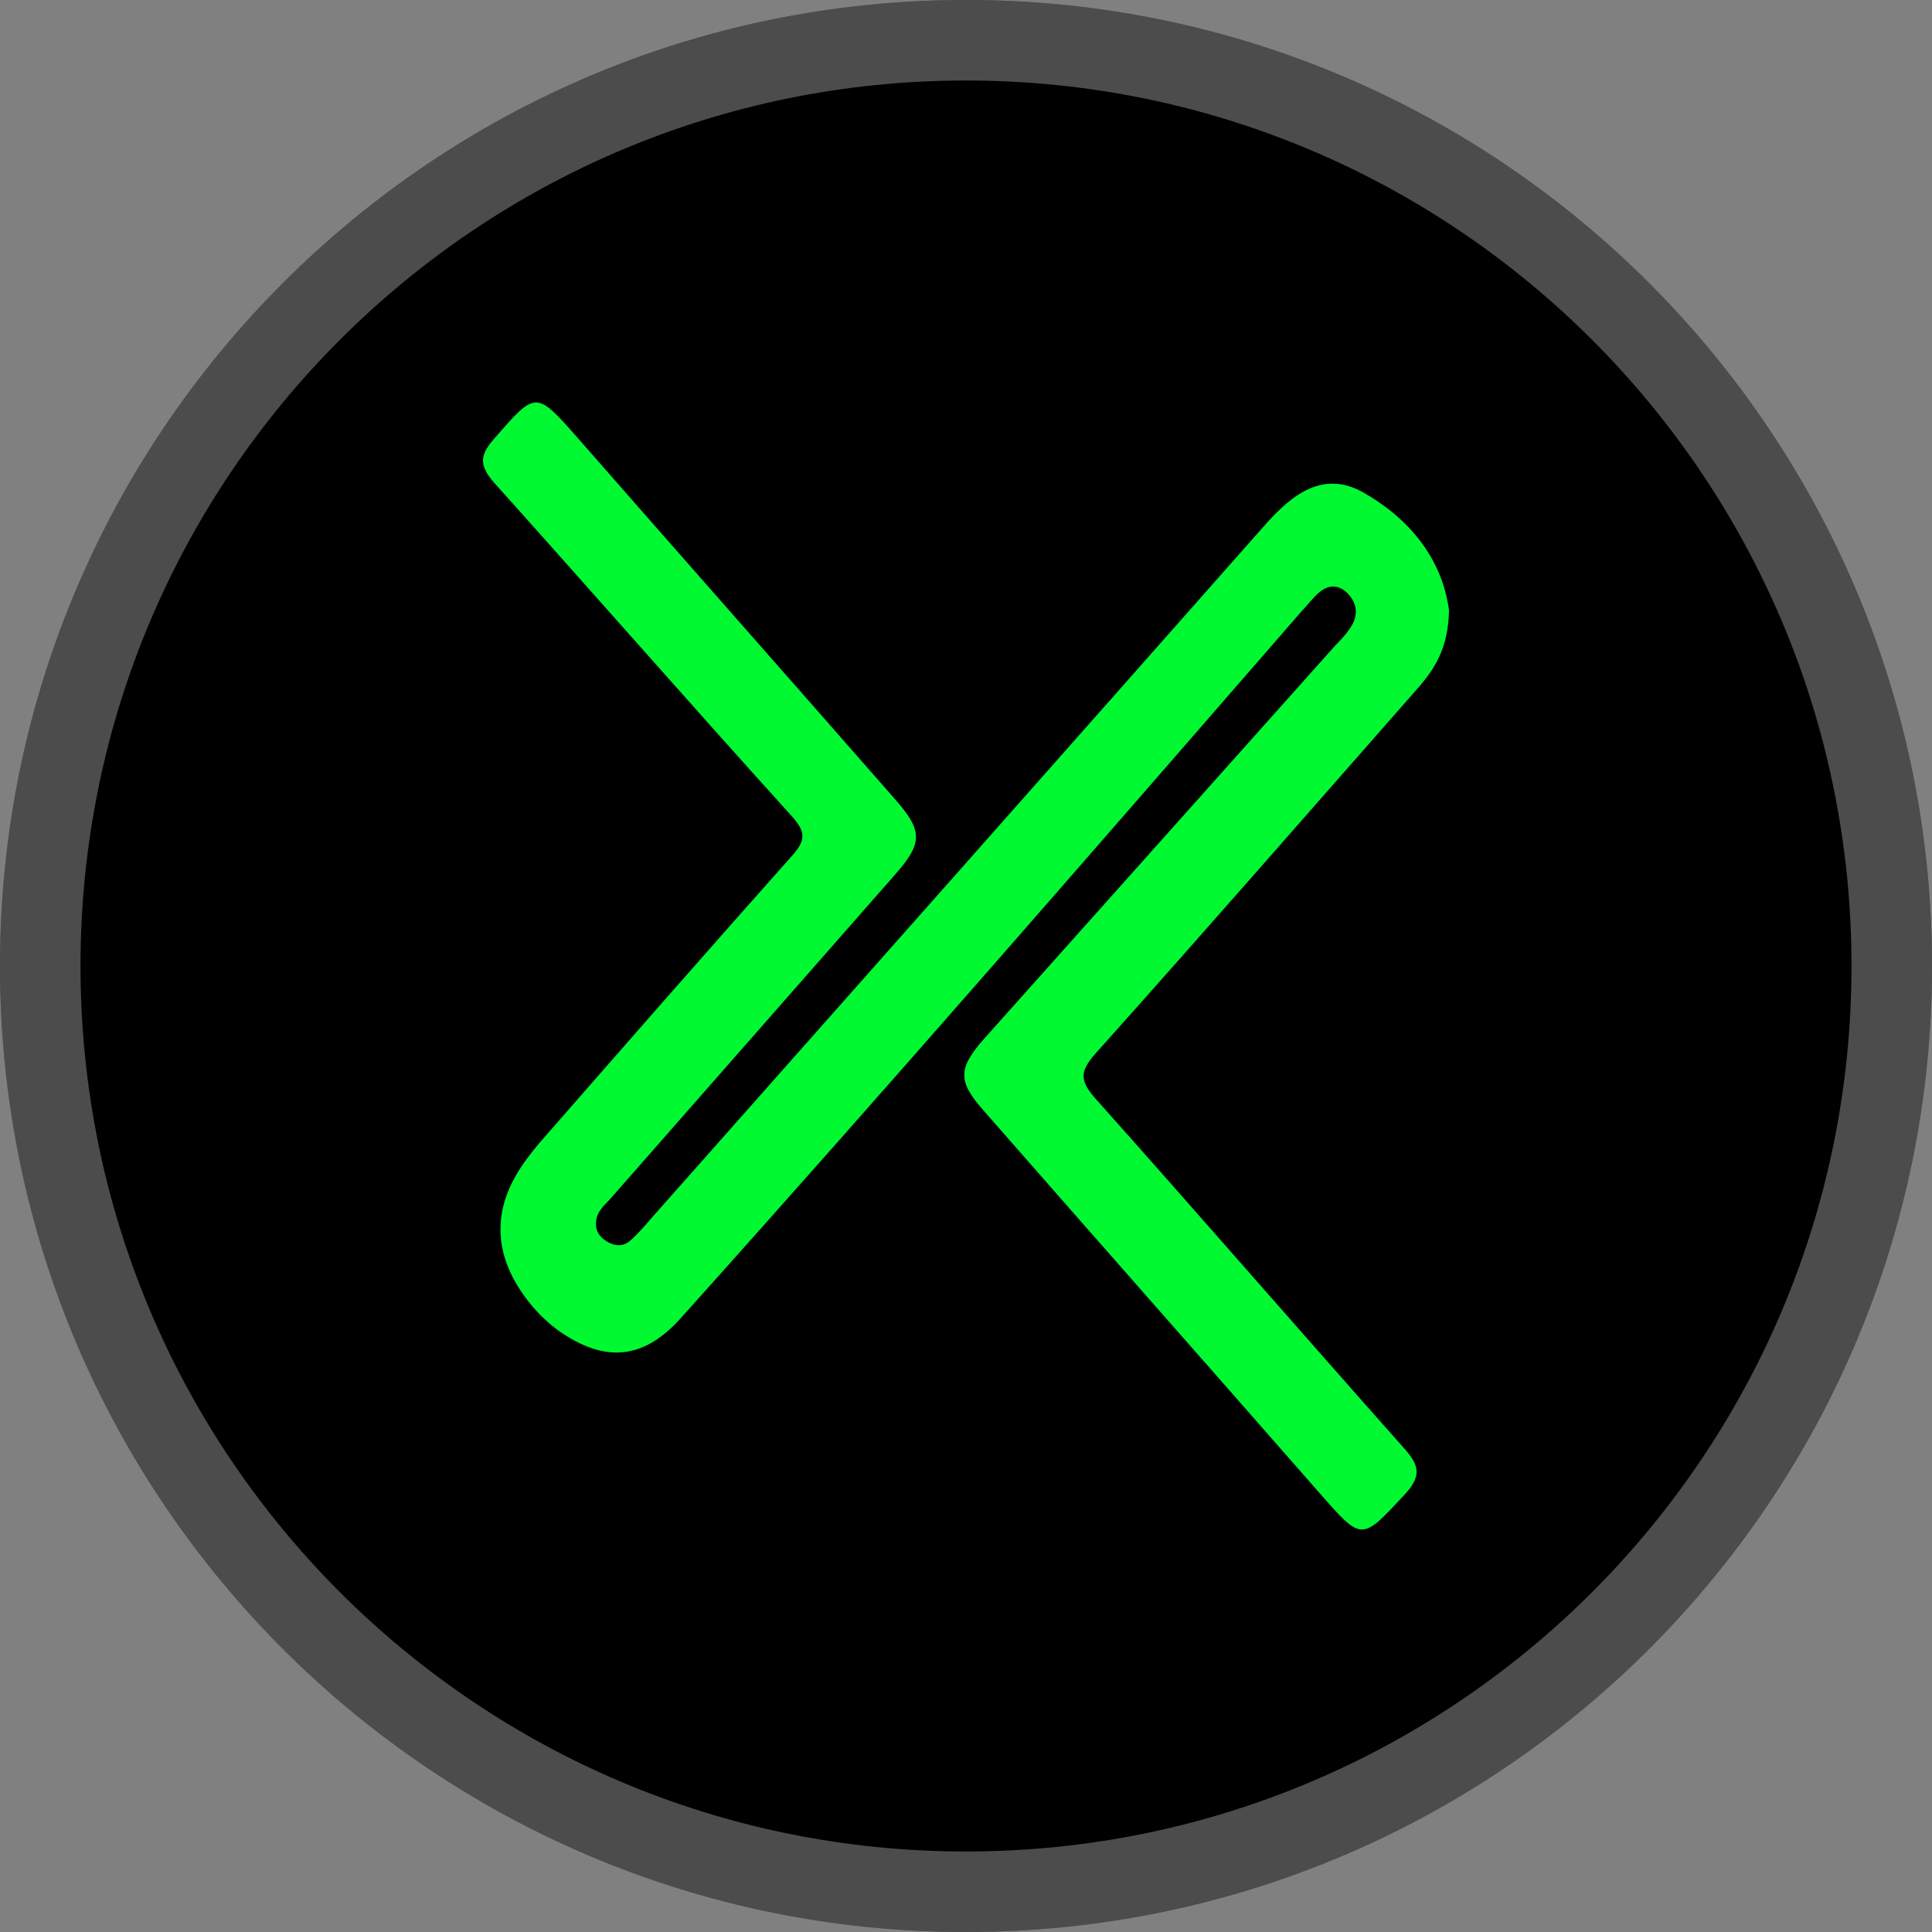 <svg xmlns="http://www.w3.org/2000/svg" width="24" height="24" fill="none" viewBox="0 0 24 24"><rect x="0" y="0" width="24" height="24" fill="#808080" stroke="none"/><path fill="#000" fill-rule="evenodd" d="M0 12C0 5.373 5.373 0 12 0C18.627 0 24 5.373 24 12C24 18.627 18.627 24 12 24C5.373 24 0 18.627 0 12Z" clip-rule="evenodd"/><path stroke="#fff" stroke-opacity=".3" d="M23.5 12C23.5 18.351 18.351 23.5 12 23.5C5.649 23.5 0.5 18.351 0.5 12C0.5 5.649 5.649 0.5 12 0.5C18.351 0.5 23.5 5.649 23.5 12Z"/><path fill="#00F930" d="M18 7.577C17.994 8.048 17.822 8.311 17.609 8.553C16.278 10.067 14.952 11.587 13.608 13.088C13.419 13.303 13.407 13.418 13.602 13.64C14.887 15.08 16.153 16.54 17.438 17.986C17.633 18.202 17.663 18.336 17.45 18.565C16.911 19.144 16.923 19.151 16.396 18.552C15.005 16.964 13.608 15.383 12.217 13.794C11.898 13.431 11.898 13.276 12.223 12.906C13.679 11.278 15.129 9.65 16.585 8.021C16.651 7.954 16.716 7.887 16.769 7.806C16.869 7.665 16.869 7.517 16.757 7.389C16.645 7.261 16.508 7.254 16.384 7.362C16.307 7.429 16.242 7.517 16.171 7.591C13.614 10.531 11.057 13.478 8.459 16.372C8.027 16.856 7.577 16.93 7.044 16.6C6.801 16.452 6.594 16.237 6.434 15.981C6.156 15.53 6.144 15.066 6.405 14.609C6.488 14.461 6.594 14.326 6.701 14.198C7.742 13.007 8.79 11.809 9.844 10.625C10.009 10.437 10.009 10.336 9.844 10.148C8.601 8.775 7.375 7.375 6.138 5.996C5.955 5.787 5.955 5.659 6.132 5.458C6.659 4.852 6.653 4.845 7.186 5.451C8.494 6.945 9.808 8.432 11.116 9.925C11.465 10.322 11.465 10.47 11.122 10.861C9.944 12.2 8.766 13.546 7.589 14.884C7.512 14.972 7.417 15.039 7.405 15.174C7.393 15.288 7.446 15.362 7.529 15.416C7.63 15.483 7.742 15.49 7.831 15.409C7.932 15.322 8.021 15.214 8.109 15.113C10.643 12.254 13.176 9.394 15.709 6.527C16.059 6.13 16.443 5.841 16.935 6.117C17.503 6.44 17.911 6.931 18 7.577Z"/></svg>